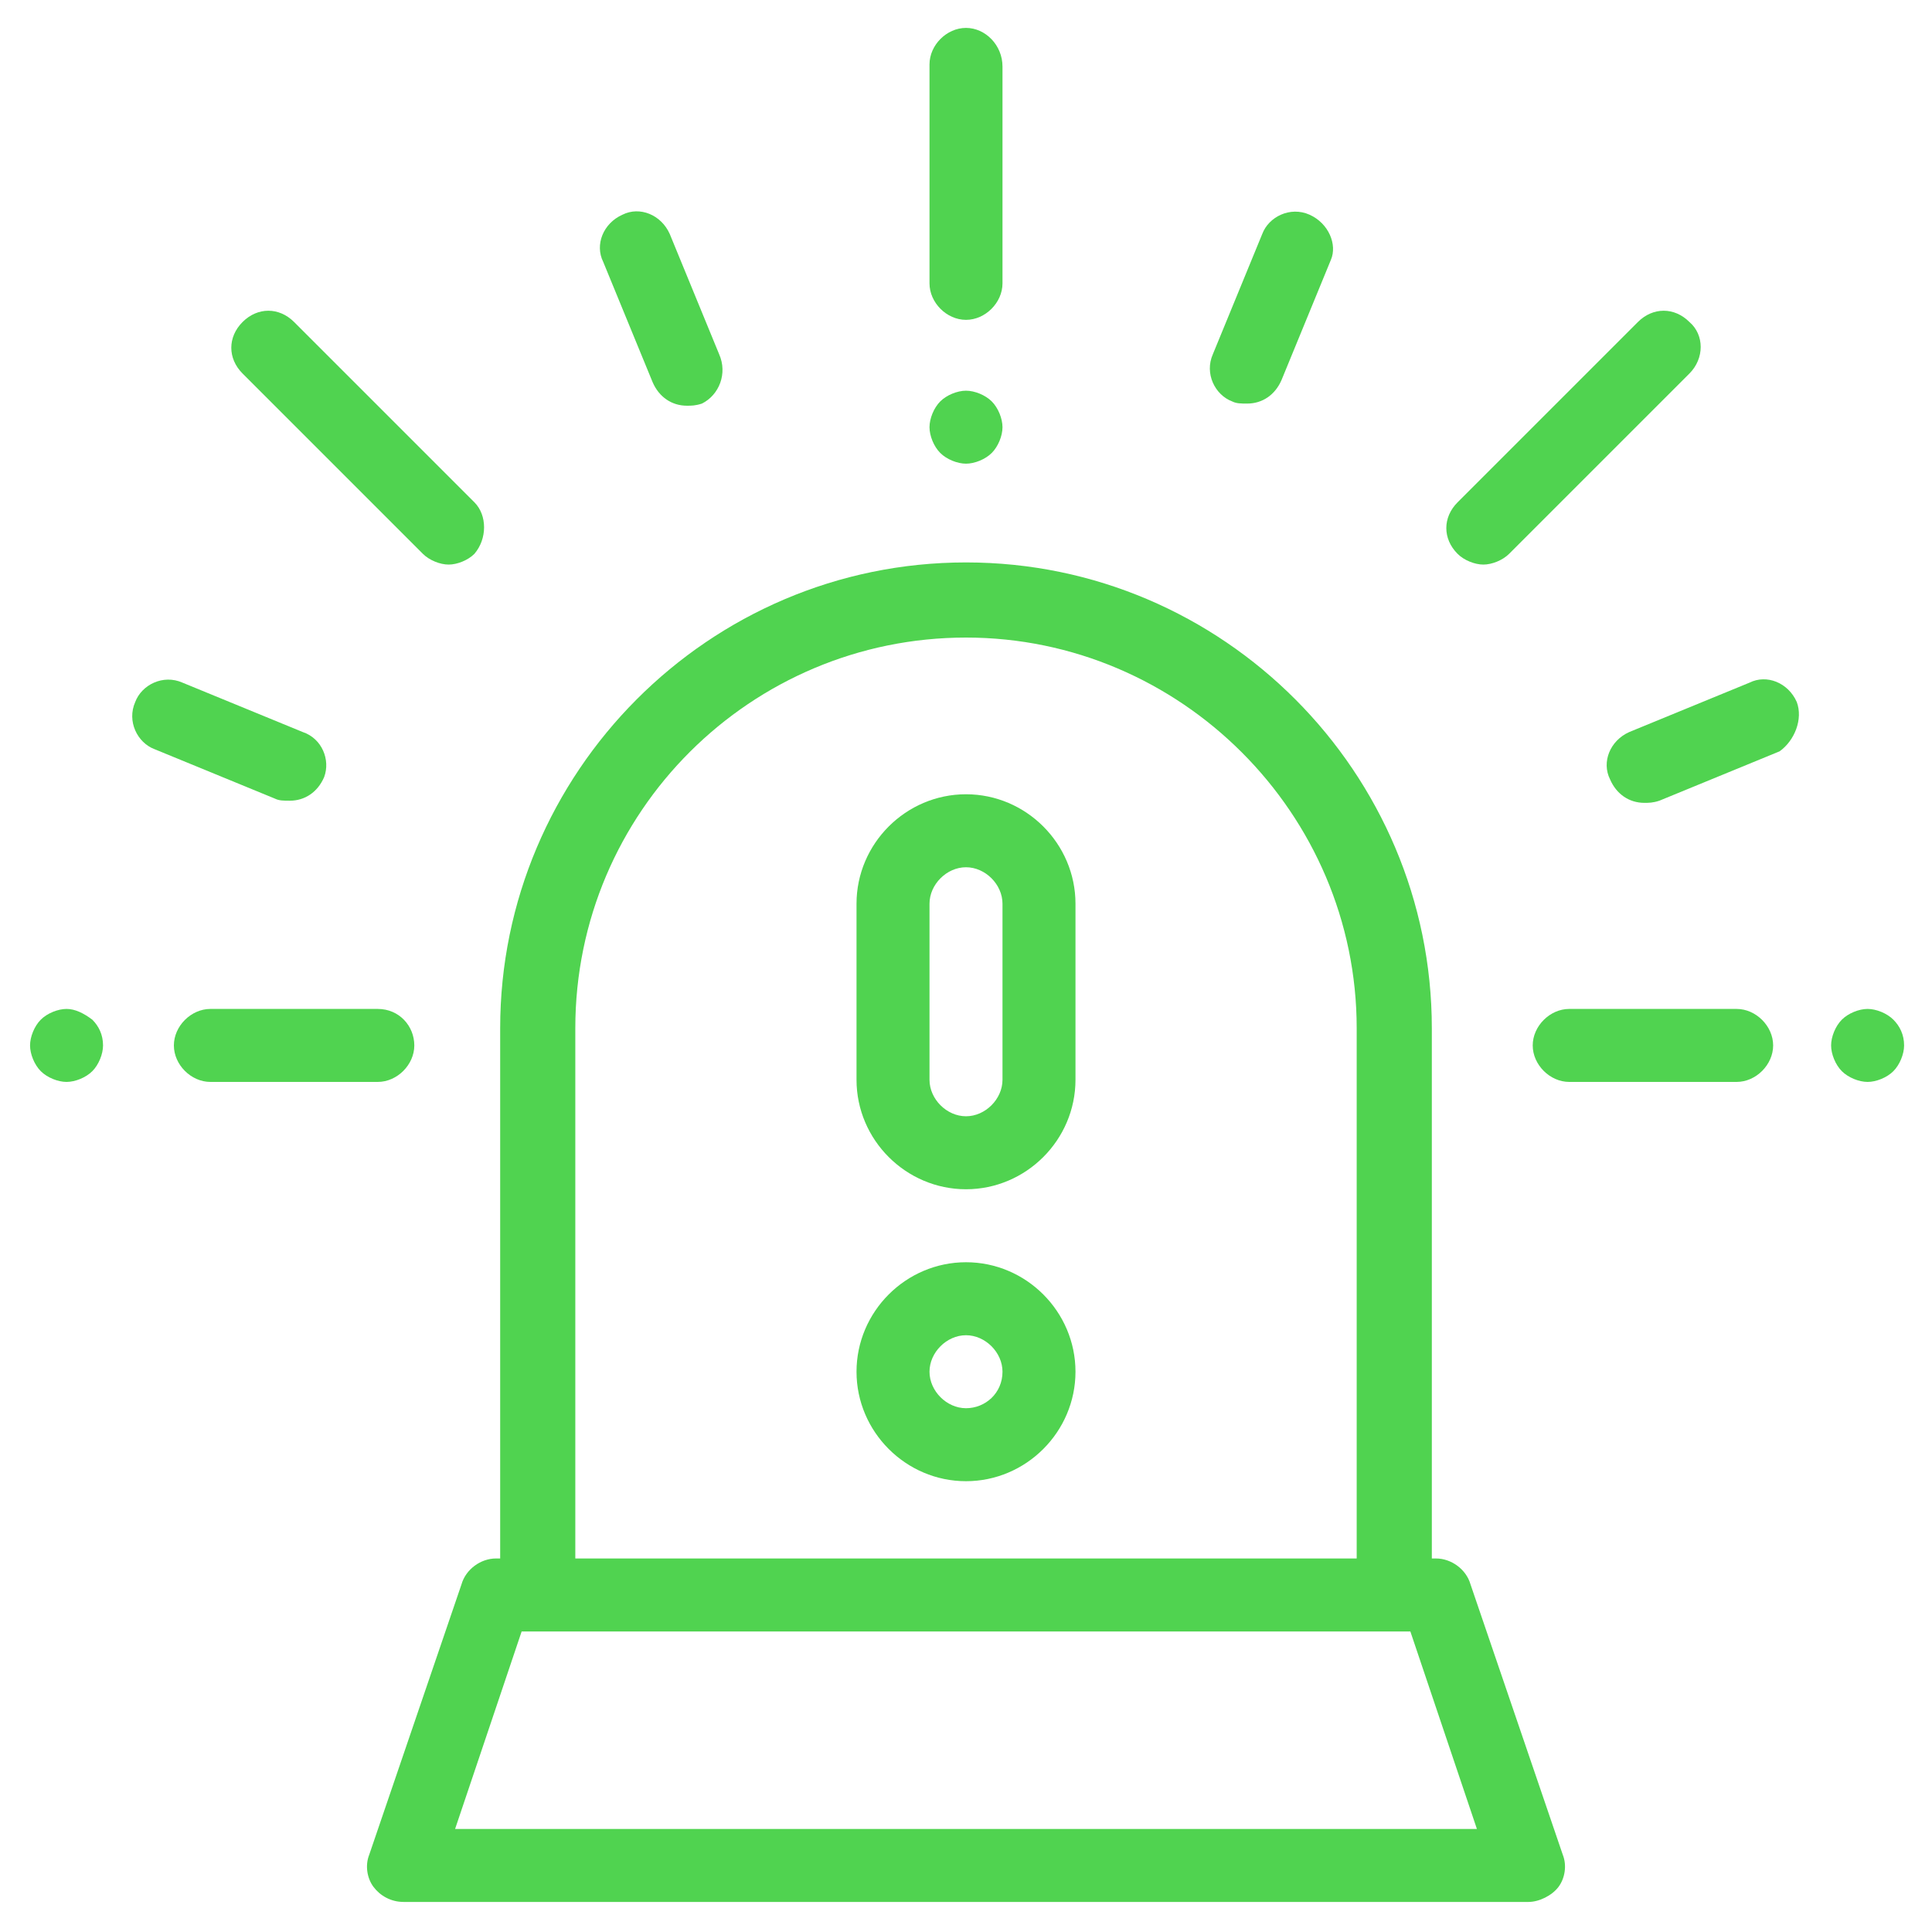 <?xml version="1.0" encoding="utf-8"?>
<!-- Generator: Adobe Illustrator 19.0.0, SVG Export Plug-In . SVG Version: 6.00 Build 0)  -->
<svg version="1.1" id="Capa_1" xmlns="http://www.w3.org/2000/svg" xmlns:xlink="http://www.w3.org/1999/xlink" x="0px" y="0px"
	 viewBox="0 0 90 90" style="enable-background:new 0 0 90 90;" xml:space="preserve">
<style type="text/css">
	.st0{fill:#50D350;}
</style>
<g id="XMLID_1431_">
	<g>
		<g id="XMLID_412_">
			<g id="XMLID_413_">
				<path id="XMLID_414_" class="st0" d="M72.8,86.4l-4.3-12.6c-0.2-0.7-0.9-1.2-1.6-1.2h-0.2V47.9c0-11.9-9.7-21.7-21.7-21.7
					S23.3,36,23.3,47.9v24.7h-0.2c-0.7,0-1.4,0.5-1.6,1.2l-4.3,12.6c-0.2,0.5-0.1,1.1,0.2,1.5c0.3,0.4,0.8,0.7,1.4,0.7h52.4
					c0.5,0,1.1-0.3,1.4-0.7C72.9,87.5,73,86.9,72.8,86.4z M26.8,47.9c0-10.1,8.2-18.2,18.2-18.2s18.2,8.2,18.2,18.2v24.7H26.8V47.9z
					 M21.2,85.2l3.1-9.2h41.4l3.1,9.2H21.2L21.2,85.2z"/>
			</g>
		</g>
		<g id="XMLID_409_">
			<g id="XMLID_410_">
				<path id="XMLID_411_" class="st0" d="M45,1.3c-0.9,0-1.7,0.8-1.7,1.7v10.2c0,0.9,0.8,1.7,1.7,1.7c0.9,0,1.7-0.8,1.7-1.7V3.1
					C46.7,2.1,45.9,1.3,45,1.3z"/>
			</g>
		</g>
		<g id="XMLID_406_">
			<g id="XMLID_407_">
				<path id="XMLID_408_" class="st0" d="M46.2,18.7c-0.3-0.3-0.8-0.5-1.2-0.5s-0.9,0.2-1.2,0.5c-0.3,0.3-0.5,0.8-0.5,1.2
					c0,0.4,0.2,0.9,0.5,1.2c0.3,0.3,0.8,0.5,1.2,0.5s0.9-0.2,1.2-0.5c0.3-0.3,0.5-0.8,0.5-1.2C46.7,19.5,46.5,19,46.2,18.7z"/>
			</g>
		</g>
		<g id="XMLID_403_">
			<g id="XMLID_404_">
				<path id="XMLID_405_" class="st0" d="M17.6,47H9.8c-0.9,0-1.7,0.8-1.7,1.7c0,0.9,0.8,1.7,1.7,1.7h7.8c0.9,0,1.7-0.8,1.7-1.7
					C19.3,47.8,18.6,47,17.6,47z"/>
			</g>
		</g>
		<g id="XMLID_400_">
			<g id="XMLID_401_">
				<path id="XMLID_402_" class="st0" d="M4.3,47.5C3.9,47.2,3.5,47,3.1,47s-0.9,0.2-1.2,0.5s-0.5,0.8-0.5,1.2
					c0,0.4,0.2,0.9,0.5,1.2c0.3,0.3,0.8,0.5,1.2,0.5s0.9-0.2,1.2-0.5c0.3-0.3,0.5-0.8,0.5-1.2C4.8,48.2,4.6,47.8,4.3,47.5z"/>
			</g>
		</g>
		<g id="XMLID_397_">
			<g id="XMLID_398_">
				<path id="XMLID_399_" class="st0" d="M33.5,16.5l-2.3-5.6c-0.4-0.9-1.4-1.3-2.2-0.9c-0.9,0.4-1.3,1.4-0.9,2.2l2.3,5.6
					c0.3,0.7,0.9,1.1,1.6,1.1c0.2,0,0.4,0,0.7-0.1C33.5,18.4,33.9,17.4,33.5,16.5z"/>
			</g>
		</g>
		<g id="XMLID_394_">
			<g id="XMLID_395_">
				<path id="XMLID_396_" class="st0" d="M14.1,34.1l-5.6-2.3c-0.9-0.4-1.9,0.1-2.2,0.9c-0.4,0.9,0.1,1.9,0.9,2.2l5.6,2.3
					c0.2,0.1,0.4,0.1,0.7,0.1c0.7,0,1.3-0.4,1.6-1.1C15.4,35.4,15,34.4,14.1,34.1z"/>
			</g>
		</g>
		<g id="XMLID_391_">
			<g id="XMLID_392_">
				<path id="XMLID_393_" class="st0" d="M80.9,47h-7.8c-0.9,0-1.7,0.8-1.7,1.7c0,0.9,0.8,1.7,1.7,1.7h7.8c0.9,0,1.7-0.8,1.7-1.7
					C82.6,47.8,81.8,47,80.9,47z"/>
			</g>
		</g>
		<g id="XMLID_388_">
			<g id="XMLID_389_">
				<path id="XMLID_390_" class="st0" d="M88.2,47.5c-0.3-0.3-0.8-0.5-1.2-0.5s-0.9,0.2-1.2,0.5c-0.3,0.3-0.5,0.8-0.5,1.2
					c0,0.4,0.2,0.9,0.5,1.2c0.3,0.3,0.8,0.5,1.2,0.5s0.9-0.2,1.2-0.5c0.3-0.3,0.5-0.8,0.5-1.2C88.7,48.2,88.5,47.8,88.2,47.5z"/>
			</g>
		</g>
		<g id="XMLID_385_">
			<g id="XMLID_386_">
				<path id="XMLID_387_" class="st0" d="M78.7,15c-0.7-0.7-1.7-0.7-2.4,0l-8.4,8.4c-0.7,0.7-0.7,1.7,0,2.4c0.3,0.3,0.8,0.5,1.2,0.5
					c0.4,0,0.9-0.2,1.2-0.5l8.4-8.4C79.4,16.7,79.4,15.6,78.7,15z"/>
			</g>
		</g>
		<g id="XMLID_382_">
			<g id="XMLID_383_">
				<path id="XMLID_384_" class="st0" d="M22.1,23.4L13.7,15c-0.7-0.7-1.7-0.7-2.4,0c-0.7,0.7-0.7,1.7,0,2.4l8.4,8.4
					c0.3,0.3,0.8,0.5,1.2,0.5c0.4,0,0.9-0.2,1.2-0.5C22.7,25.1,22.7,24,22.1,23.4z"/>
			</g>
		</g>
		<g id="XMLID_379_">
			<g id="XMLID_380_">
				<path id="XMLID_381_" class="st0" d="M61,10c-0.9-0.4-1.9,0.1-2.2,0.9l-2.3,5.6c-0.4,0.9,0.1,1.9,0.9,2.2
					c0.2,0.1,0.4,0.1,0.7,0.1c0.7,0,1.3-0.4,1.6-1.1l2.3-5.6C62.3,11.4,61.9,10.4,61,10z"/>
			</g>
		</g>
		<g id="XMLID_376_">
			<g id="XMLID_377_">
				<path id="XMLID_378_" class="st0" d="M83.7,32.7c-0.4-0.9-1.4-1.3-2.2-0.9l-5.6,2.3c-0.9,0.4-1.3,1.4-0.9,2.2
					c0.3,0.7,0.9,1.1,1.6,1.1c0.2,0,0.4,0,0.7-0.1l5.6-2.3C83.6,34.5,84,33.5,83.7,32.7z"/>
			</g>
		</g>
		<g id="XMLID_371_">
			<g id="XMLID_372_">
				<path id="XMLID_373_" class="st0" d="M45,37c-2.8,0-5.1,2.3-5.1,5.1v8.2c0,2.8,2.3,5.1,5.1,5.1s5.1-2.3,5.1-5.1v-8.2
					C50.1,39.3,47.8,37,45,37z M46.7,50.3c0,0.9-0.8,1.7-1.7,1.7s-1.7-0.8-1.7-1.7v-8.2c0-0.9,0.8-1.7,1.7-1.7s1.7,0.8,1.7,1.7V50.3
					z"/>
			</g>
		</g>
		<g id="XMLID_366_">
			<g id="XMLID_367_">
				<path id="XMLID_368_" class="st0" d="M45,58.8c-2.8,0-5.1,2.3-5.1,5.1c0,2.8,2.3,5.1,5.1,5.1s5.1-2.3,5.1-5.1
					C50.1,61.1,47.8,58.8,45,58.8z M45,65.6c-0.9,0-1.7-0.8-1.7-1.7c0-0.9,0.8-1.7,1.7-1.7s1.7,0.8,1.7,1.7
					C46.7,64.9,45.9,65.6,45,65.6z"/>
			</g>
		</g>
	</g>
</g>
</svg>
